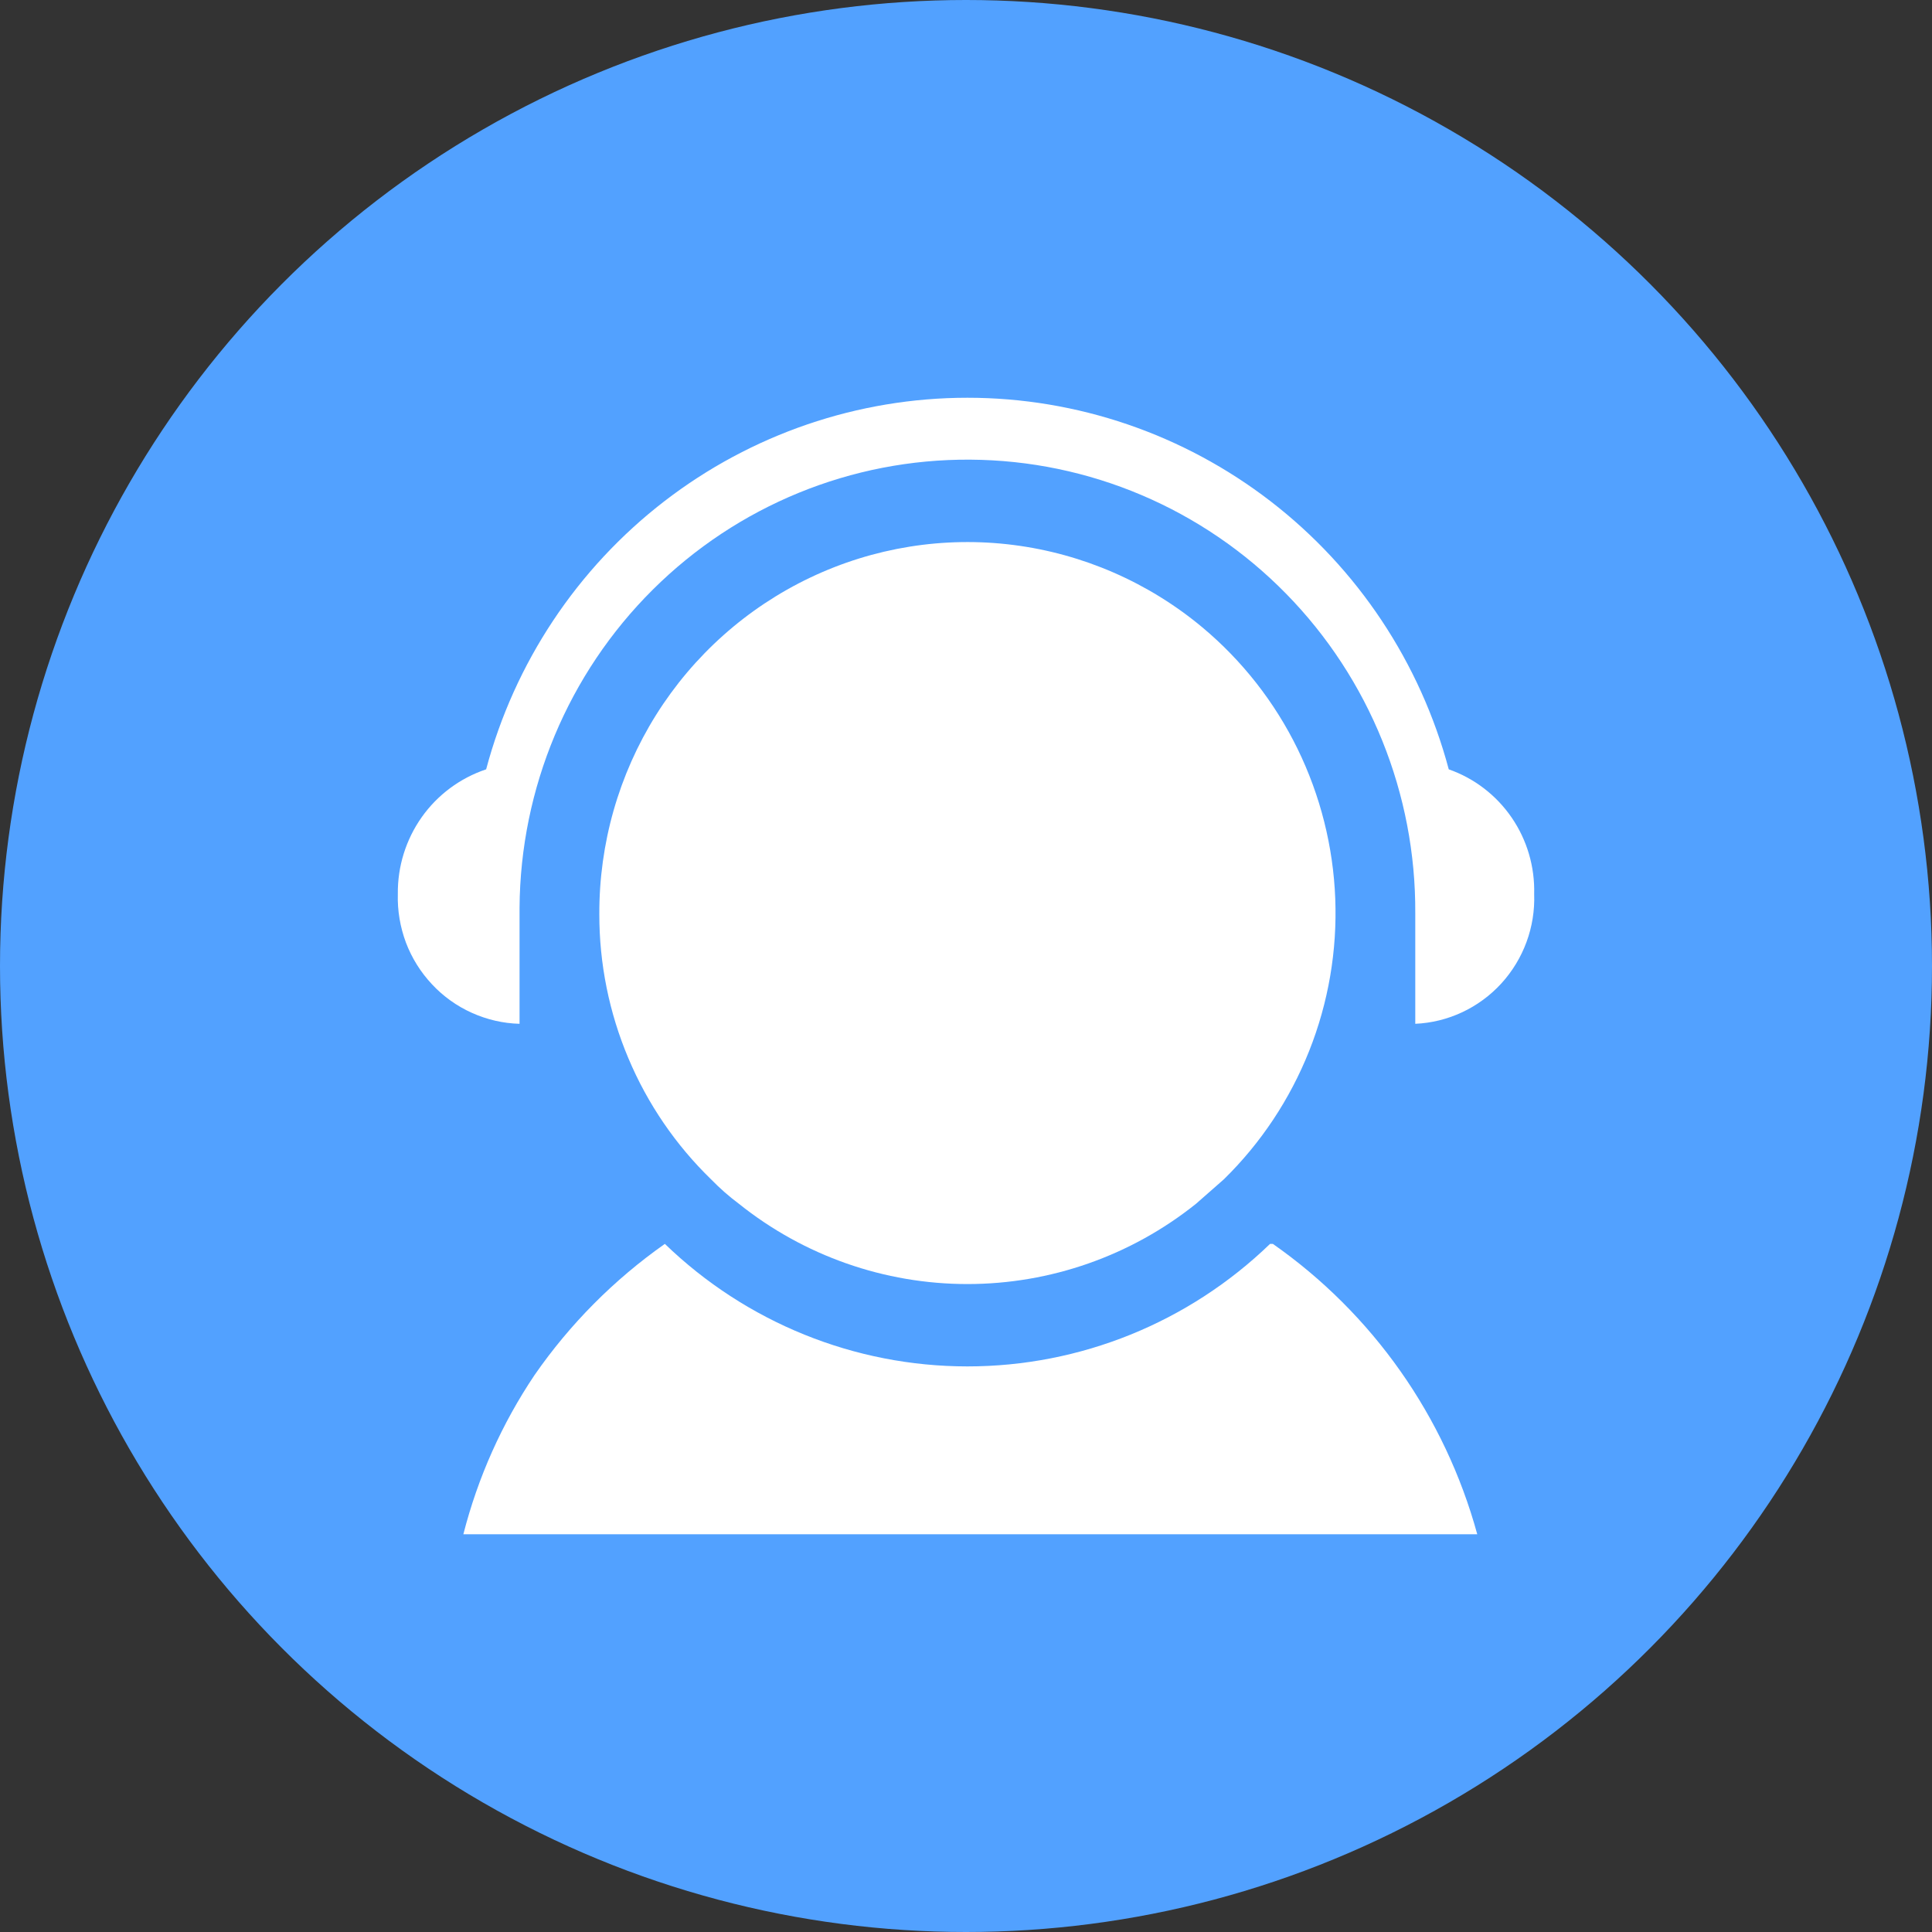 <svg width="24" height="24" viewBox="0 0 24 24" fill="none" xmlns="http://www.w3.org/2000/svg">
<rect x="0" y="0" width="24" height="24" fill="#333333" stroke="none"/>
<circle cx="12" cy="12" r="12" fill="#52A1FF"/>
<path d="M9.179 14.954C9.986 15.6 10.987 15.951 12.018 15.951C13.049 15.951 14.05 15.6 14.857 14.954L15.202 14.651C15.663 14.2 16.024 13.656 16.263 13.055C16.502 12.454 16.612 11.809 16.587 11.163C16.562 10.516 16.402 9.882 16.118 9.301C15.834 8.721 15.431 8.207 14.937 7.794C14.267 7.235 13.453 6.88 12.59 6.77C11.727 6.66 10.851 6.801 10.065 7.175C9.279 7.549 8.614 8.141 8.15 8.881C7.686 9.622 7.442 10.48 7.445 11.356C7.444 11.971 7.567 12.58 7.806 13.146C8.044 13.712 8.394 14.224 8.834 14.651C8.941 14.761 9.056 14.862 9.179 14.954Z" fill="white"/>
<path d="M17.997 9.557C17.643 8.232 16.866 7.062 15.785 6.228C14.704 5.394 13.38 4.941 12.018 4.941C10.656 4.941 9.332 5.394 8.251 6.228C7.17 7.062 6.392 8.232 6.039 9.557C5.716 9.665 5.436 9.873 5.239 10.151C5.042 10.43 4.938 10.764 4.942 11.106C4.936 11.312 4.971 11.517 5.043 11.71C5.116 11.902 5.226 12.078 5.367 12.228C5.507 12.378 5.675 12.498 5.862 12.582C6.049 12.666 6.25 12.713 6.454 12.718V11.276C6.464 9.79 7.059 8.369 8.109 7.325C9.159 6.281 10.578 5.7 12.053 5.71C13.529 5.719 14.94 6.318 15.977 7.376C17.013 8.433 17.59 9.861 17.581 11.347V12.718C17.988 12.7 18.372 12.52 18.649 12.218C18.925 11.916 19.073 11.517 19.058 11.106C19.067 10.768 18.97 10.436 18.779 10.157C18.588 9.878 18.314 9.668 17.997 9.557Z" fill="white"/>
<path d="M15.777 15.452C14.766 16.429 13.419 16.974 12.018 16.974C10.617 16.974 9.27 16.429 8.259 15.452C7.628 15.896 7.08 16.447 6.64 17.082C6.235 17.685 5.936 18.354 5.756 19.059H18.351C17.95 17.595 17.051 16.319 15.812 15.452H15.777Z" fill="white"/>
</svg>
